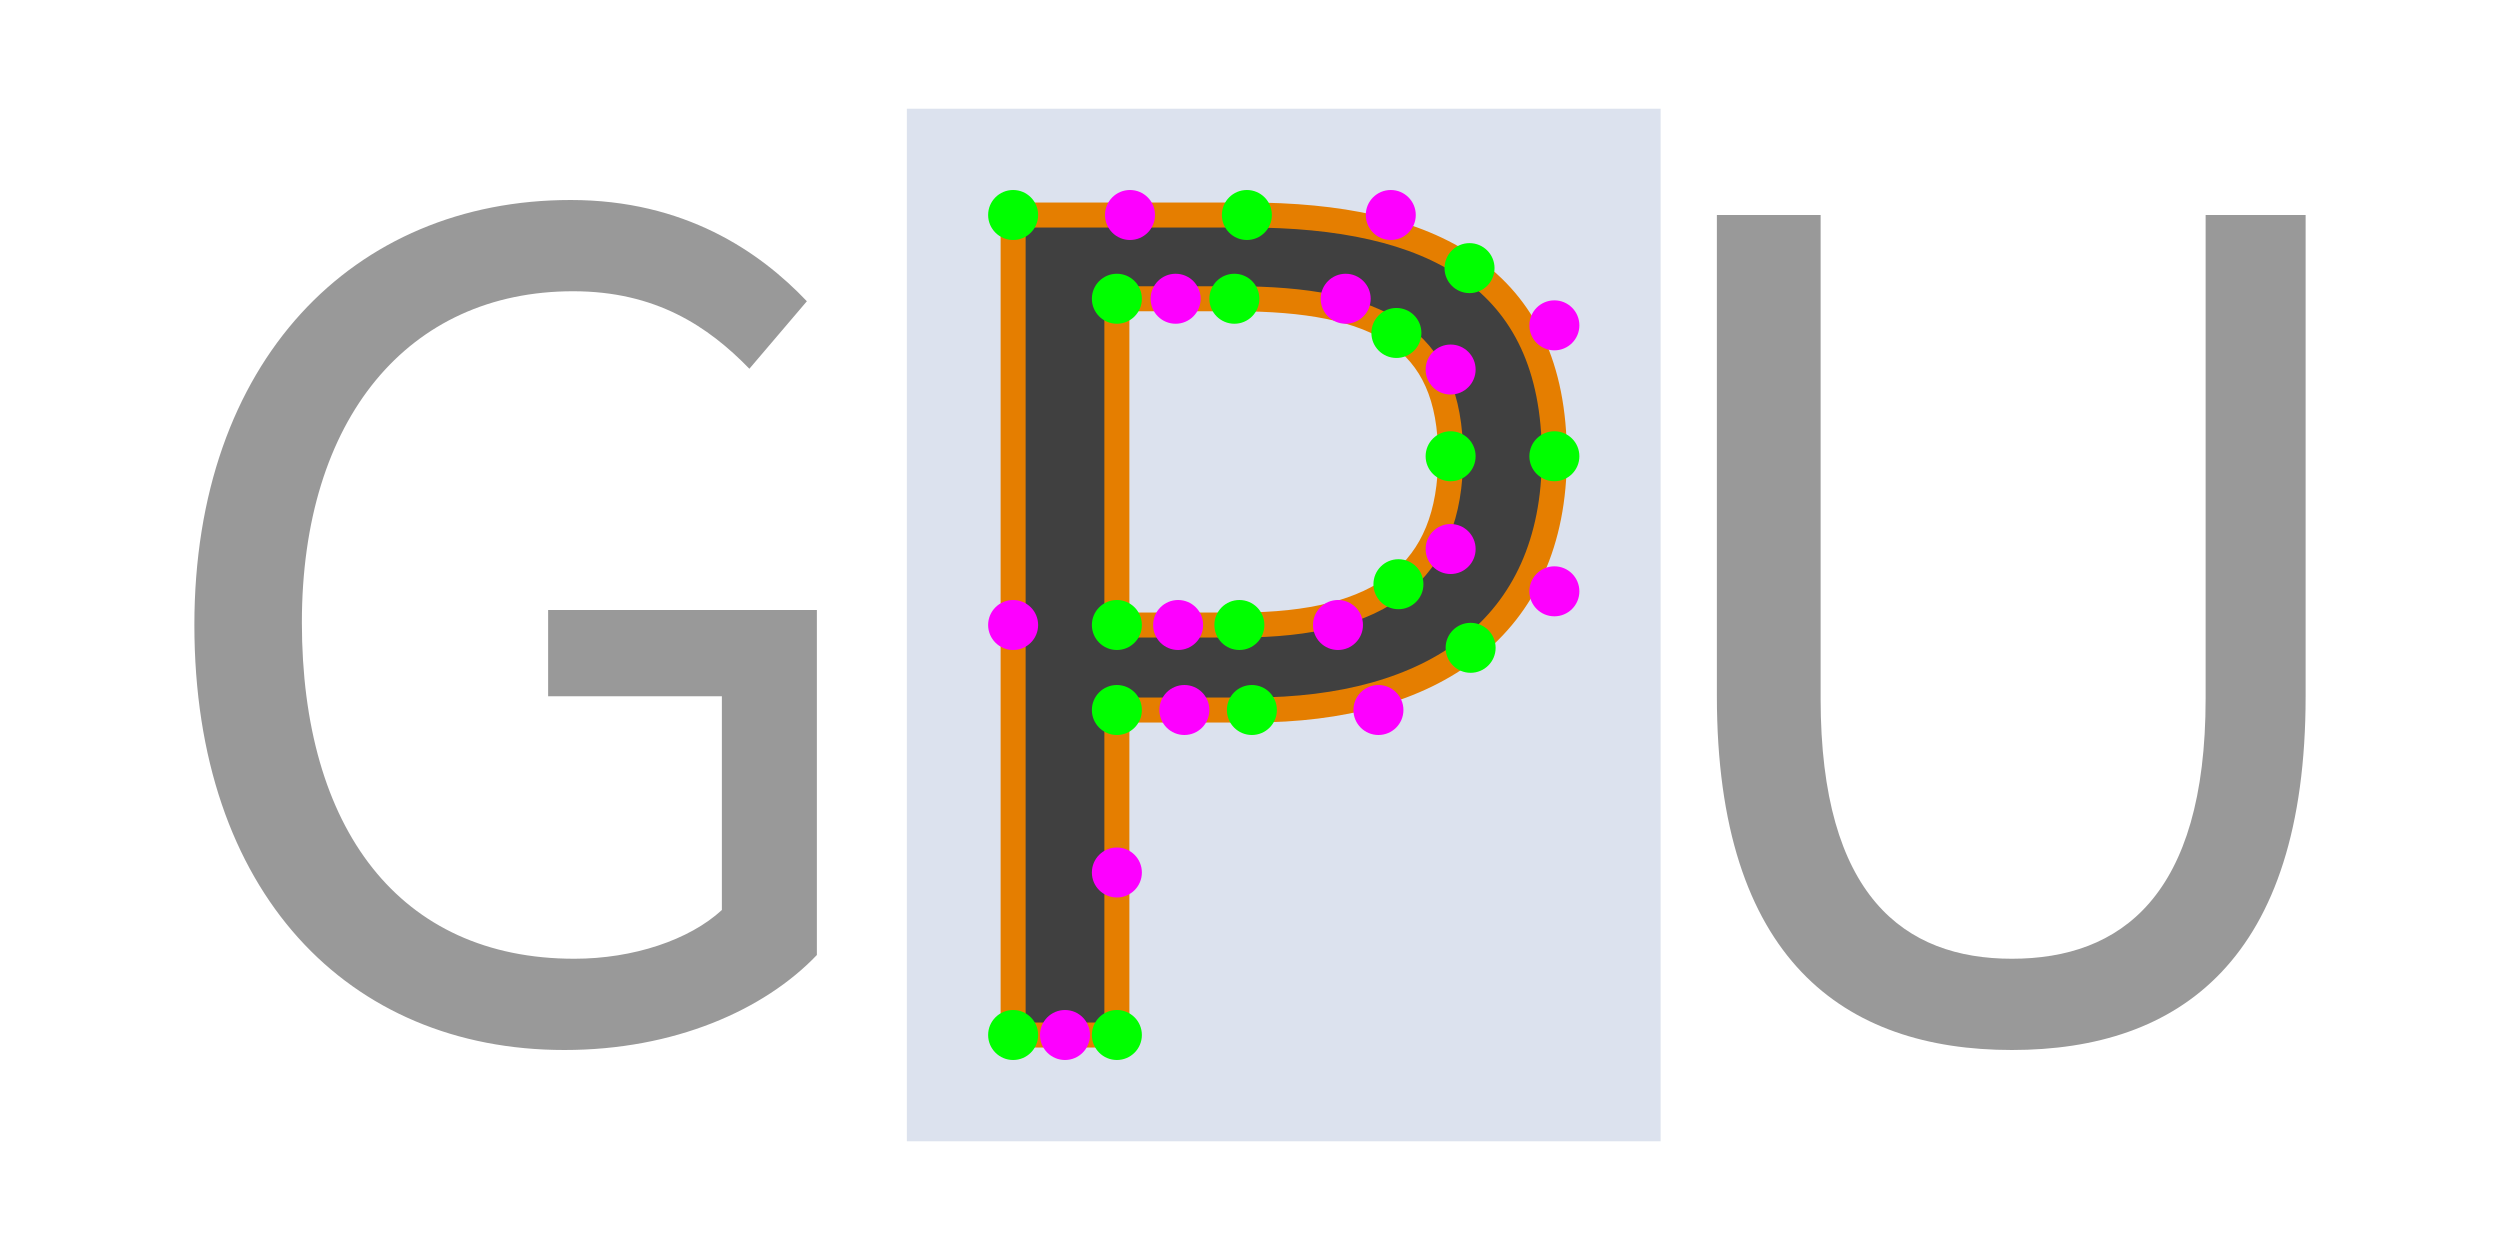 <?xml version="1.0" encoding="UTF-8" standalone="no"?>
<!-- Created with Inkscape (http://www.inkscape.org/) -->

<svg
   width="800"
   height="400"
   viewBox="0 0 800 400"
   version="1.1"
   id="svg5"
   inkscape:version="1.2.1 (9c6d41e410, 2022-07-14)"
   sodipodi:docname="contour1.svg"
   xmlns:inkscape="http://www.inkscape.org/namespaces/inkscape"
   xmlns:sodipodi="http://sodipodi.sourceforge.net/DTD/sodipodi-0.dtd"
   xmlns="http://www.w3.org/2000/svg"
   xmlns:svg="http://www.w3.org/2000/svg">
  <sodipodi:namedview
     id="namedview7"
     pagecolor="#ffffff"
     bordercolor="#666666"
     borderopacity="1.0"
     inkscape:showpageshadow="2"
     inkscape:pageopacity="0.0"
     inkscape:pagecheckerboard="0"
     inkscape:deskcolor="#d1d1d1"
     inkscape:document-units="px"
     showgrid="false"
     showguides="true"
     inkscape:zoom="1.4142136"
     inkscape:cx="337.99704"
     inkscape:cy="204.70741"
     inkscape:window-width="2560"
     inkscape:window-height="1361"
     inkscape:window-x="-9"
     inkscape:window-y="-9"
     inkscape:window-maximized="1"
     inkscape:current-layer="layer1">
    <sodipodi:guide
       position="353.553,331.2"
       orientation="0,-1"
       id="guide1871"
       inkscape:locked="false" />
    <sodipodi:guide
       position="497.4,254"
       orientation="1,0"
       id="guide1873"
       inkscape:locked="false" />
    <sodipodi:guide
       position="390.146,172.8"
       orientation="0,-1"
       id="guide1875"
       inkscape:locked="false" />
    <sodipodi:guide
       position="376.2,304.4"
       orientation="0,-1"
       id="guide1877"
       inkscape:locked="false" />
    <sodipodi:guide
       position="377,200"
       orientation="0,-1"
       id="guide1879"
       inkscape:locked="false" />
    <sodipodi:guide
       position="446.85,293.45"
       orientation="0.559,0.829"
       id="guide6372"
       inkscape:locked="false"
       inkscape:label=""
       inkscape:color="rgb(0,134,229)" />
    <sodipodi:guide
       position="470.25,314.2"
       orientation="0.559,0.829"
       id="guide10095"
       inkscape:locked="false"
       inkscape:label=""
       inkscape:color="rgb(0,134,229)" />
    <sodipodi:guide
       position="470.6,192.7"
       orientation="-0.559,0.829"
       id="guide13001"
       inkscape:locked="false"
       inkscape:label=""
       inkscape:color="rgb(0,134,229)" />
    <sodipodi:guide
       position="447.5,213.05"
       orientation="-0.559,0.829"
       id="guide14455"
       inkscape:locked="false"
       inkscape:label=""
       inkscape:color="rgb(0,134,229)" />
    <sodipodi:guide
       position="464.2,254"
       orientation="1,0"
       id="guide15249"
       inkscape:locked="false" />
  </sodipodi:namedview>
  <defs
     id="defs2" />
  <g
     inkscape:label="Layer 1"
     inkscape:groupmode="layer"
     id="layer1">
    <path
       id="rect1059"
       style="fill:#546fad;fill-opacity:0.2;stroke:none;stroke-width:18.928;stroke-dasharray:none;stroke-opacity:0.246"
       d="m 290.199,365.199 c 80.4,0 160.801,0 241.201,0 0,-110.133 0,-220.266 0,-330.398 -80.4,0 -160.801,0 -241.201,0 0,110.133 0,220.266 0,330.398 z" />
    <path
       d="m 180.6,336 c 35.2,0 64,-12.8 80.8,-30.4 v -110.4 h -86 v 27.6 h 55.6 v 68.4 c -10.4,9.6 -28.4,15.6 -47.2,15.6 -56,0 -87.2,-41.6 -87.2,-107.6 0,-65.2 34,-106 86.8,-106 26.4,0 43.2,11.2 56.4,24.8 l 18.4,-21.6 c -15.2,-16 -39.2,-32.4 -75.6,-32.4 -69.6,0 -120.4,51.6 -120.4,136 0,85.6 49.2,136 118.4,136 z"
       id="path396"
       style="font-size:400px;line-height:1.25;font-family:'Source Sans Pro';-inkscape-font-specification:'Source Sans Pro';fill:#000000;fill-opacity:0.402" />
    <path
       d="m 324.2,331.2 h 33.2 v -104 h 43.2 c 57.6,0 96.8,-26 96.8,-81.2 0,-57.6 -39.6,-77.2 -98.4,-77.2 h -74.8 z m 33.2,-131.2 v -104.4 h 37.6 c 46,0 69.2,12.4 69.2,50.4 0,37.2 -22,54 -67.6,54 z"
       id="path398"
       style="font-size:400px;line-height:1.25;font-family:'Source Sans Pro';-inkscape-font-specification:'Source Sans Pro';fill:#404040;fill-opacity:1" />
    <path
       d="m 643.8,336 c 53.6,0 94,-28.8 94,-113.2 v -154 h -32 v 154.8 c 0,63.2 -27.2,83.2 -62,83.2 -34.4,0 -61.2,-20 -61.2,-83.2 v -154.8 h -33.2 v 154 c 0,84.4 40.8,113.2 94.4,113.2 z"
       id="path400"
       style="font-size:400px;line-height:1.25;font-family:'Source Sans Pro';-inkscape-font-specification:'Source Sans Pro';fill:#000000;fill-opacity:0.402" />
    <path
       d="m 324.2,331.2 h 33.2 v -104 h 43.2 c 28.8,0 53,-6.5 70,-19.9 17,-13.4 26.8,-33.7 26.8,-61.3 0,-28.8 -9.9,-48.1 -27.15,-60.2 -17.25,-12.1 -41.85,-17 -71.25,-17 h -74.8 z m 33.2,-131.2 v -104.4 h 37.6 c 23,0 40.3,3.1 51.85,10.95 11.55,7.85 17.35,20.45 17.35,39.45 0,18.6 -5.5,32.1 -16.7,40.95 -11.2,8.85 -28.1,13.05 -50.9,13.05 z"
       id="path1068"
       style="font-size:400px;line-height:1.25;font-family:'Source Sans Pro';-inkscape-font-specification:'Source Sans Pro';display:inline;fill:none;fill-opacity:1;stroke:#e57e00;stroke-width:8;stroke-linecap:round;stroke-linejoin:round;stroke-dasharray:none;stroke-opacity:1"
       sodipodi:nodetypes="cccsssssccccsssssc" />
    <circle
       style="fill:#00ff00;fill-opacity:1;stroke:none;stroke-width:7.245;stroke-linecap:round;stroke-linejoin:round;stroke-dasharray:none;stroke-opacity:1"
       id="path2659"
       cx="324.2"
       cy="68.8"
       r="8" />
    <circle
       style="fill:#fd00ff;fill-opacity:1;stroke:none;stroke-width:7.245;stroke-linecap:round;stroke-linejoin:round;stroke-dasharray:none;stroke-opacity:1"
       id="path2659-86"
       cx="361.6"
       cy="68.8"
       r="8" />
    <circle
       style="fill:#fd00ff;fill-opacity:1;stroke:none;stroke-width:7.245;stroke-linecap:round;stroke-linejoin:round;stroke-dasharray:none;stroke-opacity:1"
       id="path2659-86-8"
       cx="376.2"
       cy="95.6"
       r="8" />
    <circle
       style="fill:#fd00ff;fill-opacity:1;stroke:none;stroke-width:7.245;stroke-linecap:round;stroke-linejoin:round;stroke-dasharray:none;stroke-opacity:1"
       id="path2659-86-4"
       cx="377"
       cy="200"
       r="8" />
    <circle
       style="fill:#fd00ff;fill-opacity:1;stroke:none;stroke-width:7.245;stroke-linecap:round;stroke-linejoin:round;stroke-dasharray:none;stroke-opacity:1"
       id="path2659-86-1"
       cx="379"
       cy="227.2"
       r="8" />
    <circle
       style="fill:#fd00ff;fill-opacity:1;stroke:none;stroke-width:7.245;stroke-linecap:round;stroke-linejoin:round;stroke-dasharray:none;stroke-opacity:1"
       id="path2659-86-0"
       cx="340.8"
       cy="331.2"
       r="8" />
    <circle
       style="fill:#fd00ff;fill-opacity:1;stroke:none;stroke-width:7.245;stroke-linecap:round;stroke-linejoin:round;stroke-dasharray:none;stroke-opacity:1"
       id="path2659-86-2"
       cx="357.4"
       cy="279.2"
       r="8" />
    <circle
       style="fill:#fd00ff;fill-opacity:1;stroke:none;stroke-width:7.245;stroke-linecap:round;stroke-linejoin:round;stroke-dasharray:none;stroke-opacity:1"
       id="path2659-86-3"
       cx="324.2"
       cy="200"
       r="8" />
    <circle
       style="fill:#fd00ff;fill-opacity:1;stroke:none;stroke-width:7.245;stroke-linecap:round;stroke-linejoin:round;stroke-dasharray:none;stroke-opacity:1"
       id="path2659-86-02"
       cx="441.097"
       cy="227.2"
       r="8" />
    <circle
       style="fill:#fd00ff;fill-opacity:1;stroke:none;stroke-width:7.245;stroke-linecap:round;stroke-linejoin:round;stroke-dasharray:none;stroke-opacity:1"
       id="path2659-86-02-8"
       cx="428.153"
       cy="200"
       r="8" />
    <circle
       style="fill:#fd00ff;fill-opacity:1;stroke:none;stroke-width:7.245;stroke-linecap:round;stroke-linejoin:round;stroke-dasharray:none;stroke-opacity:1"
       id="path2659-86-02-5"
       cx="497.4"
       cy="189.223"
       r="8" />
    <circle
       style="fill:#fd00ff;fill-opacity:1;stroke:none;stroke-width:7.245;stroke-linecap:round;stroke-linejoin:round;stroke-dasharray:none;stroke-opacity:1"
       id="path2659-86-02-0"
       cx="464.2"
       cy="175.686"
       r="8" />
    <circle
       style="fill:#fd00ff;fill-opacity:1;stroke:none;stroke-width:7.245;stroke-linecap:round;stroke-linejoin:round;stroke-dasharray:none;stroke-opacity:1"
       id="path2659-86-02-82"
       cx="497.4"
       cy="104.113"
       r="8" />
    <circle
       style="fill:#fd00ff;fill-opacity:1;stroke:none;stroke-width:7.245;stroke-linecap:round;stroke-linejoin:round;stroke-dasharray:none;stroke-opacity:1"
       id="path2659-86-02-2"
       cx="464.2"
       cy="118.253"
       r="8" />
    <circle
       style="fill:#fd00ff;fill-opacity:1;stroke:none;stroke-width:7.245;stroke-linecap:round;stroke-linejoin:round;stroke-dasharray:none;stroke-opacity:1"
       id="path2659-86-02-26"
       cx="430.616"
       cy="95.6"
       r="8" />
    <circle
       style="fill:#fd00ff;fill-opacity:1;stroke:none;stroke-width:7.245;stroke-linecap:round;stroke-linejoin:round;stroke-dasharray:none;stroke-opacity:1"
       id="path2659-86-02-03"
       cx="445.047"
       cy="68.8"
       r="8" />
    <circle
       style="fill:#00ff00;fill-opacity:1;stroke:none;stroke-width:7.245;stroke-linecap:round;stroke-linejoin:round;stroke-dasharray:none;stroke-opacity:1"
       id="path2659-76"
       cx="399"
       cy="68.8"
       r="8" />
    <circle
       style="fill:#00ff00;fill-opacity:1;stroke:none;stroke-width:7.245;stroke-linecap:round;stroke-linejoin:round;stroke-dasharray:none;stroke-opacity:1"
       id="path2659-9"
       cx="395"
       cy="95.6"
       r="8" />
    <circle
       style="fill:#00ff00;fill-opacity:1;stroke:none;stroke-width:7.245;stroke-linecap:round;stroke-linejoin:round;stroke-dasharray:none;stroke-opacity:1"
       id="path2659-8"
       cx="357.4"
       cy="95.6"
       r="8" />
    <circle
       style="fill:#00ff00;fill-opacity:1;stroke:none;stroke-width:7.245;stroke-linecap:round;stroke-linejoin:round;stroke-dasharray:none;stroke-opacity:1"
       id="path2659-3"
       cx="357.4"
       cy="200"
       r="8" />
    <circle
       style="fill:#00ff00;fill-opacity:1;stroke:none;stroke-width:7.245;stroke-linecap:round;stroke-linejoin:round;stroke-dasharray:none;stroke-opacity:1"
       id="path2659-37"
       cx="396.6"
       cy="200"
       r="8" />
    <circle
       style="fill:#00ff00;fill-opacity:1;stroke:none;stroke-width:7.245;stroke-linecap:round;stroke-linejoin:round;stroke-dasharray:none;stroke-opacity:1"
       id="path2659-95"
       cx="357.4"
       cy="227.2"
       r="8" />
    <circle
       style="fill:#00ff00;fill-opacity:1;stroke:none;stroke-width:7.245;stroke-linecap:round;stroke-linejoin:round;stroke-dasharray:none;stroke-opacity:1"
       id="path2659-955"
       cx="400.6"
       cy="227.2"
       r="8" />
    <circle
       style="fill:#00ff00;fill-opacity:1;stroke:none;stroke-width:7.245;stroke-linecap:round;stroke-linejoin:round;stroke-dasharray:none;stroke-opacity:1"
       id="path2659-0"
       cx="497.4"
       cy="146"
       r="8" />
    <circle
       style="fill:#00ff00;fill-opacity:1;stroke:none;stroke-width:7.245;stroke-linecap:round;stroke-linejoin:round;stroke-dasharray:none;stroke-opacity:1"
       id="path2659-5"
       cx="464.2"
       cy="146"
       r="8" />
    <circle
       style="fill:#00ff00;fill-opacity:1;stroke:none;stroke-width:7.245;stroke-linecap:round;stroke-linejoin:round;stroke-dasharray:none;stroke-opacity:1"
       id="path2659-2"
       cx="447.5"
       cy="186.95"
       r="8" />
    <circle
       style="fill:#00ff00;fill-opacity:1;stroke:none;stroke-width:7.245;stroke-linecap:round;stroke-linejoin:round;stroke-dasharray:none;stroke-opacity:1"
       id="path2659-52"
       cx="470.6"
       cy="207.3"
       r="8" />
    <circle
       style="fill:#00ff00;fill-opacity:1;stroke:none;stroke-width:7.245;stroke-linecap:round;stroke-linejoin:round;stroke-dasharray:none;stroke-opacity:1"
       id="path2659-28"
       cx="446.85"
       cy="106.55"
       r="8" />
    <circle
       style="fill:#00ff00;fill-opacity:1;stroke:none;stroke-width:7.245;stroke-linecap:round;stroke-linejoin:round;stroke-dasharray:none;stroke-opacity:1"
       id="path2659-82"
       cx="470.25"
       cy="85.8"
       r="8" />
    <circle
       style="fill:#00ff00;fill-opacity:1;stroke:none;stroke-width:7.245;stroke-linecap:round;stroke-linejoin:round;stroke-dasharray:none;stroke-opacity:1"
       id="path2659-7"
       cx="324.2"
       cy="331.2"
       r="8" />
    <circle
       style="fill:#00ff00;fill-opacity:1;stroke:none;stroke-width:7.245;stroke-linecap:round;stroke-linejoin:round;stroke-dasharray:none;stroke-opacity:1"
       id="path2659-4"
       cx="357.4"
       cy="331.2"
       r="8" />
  </g>
</svg>
